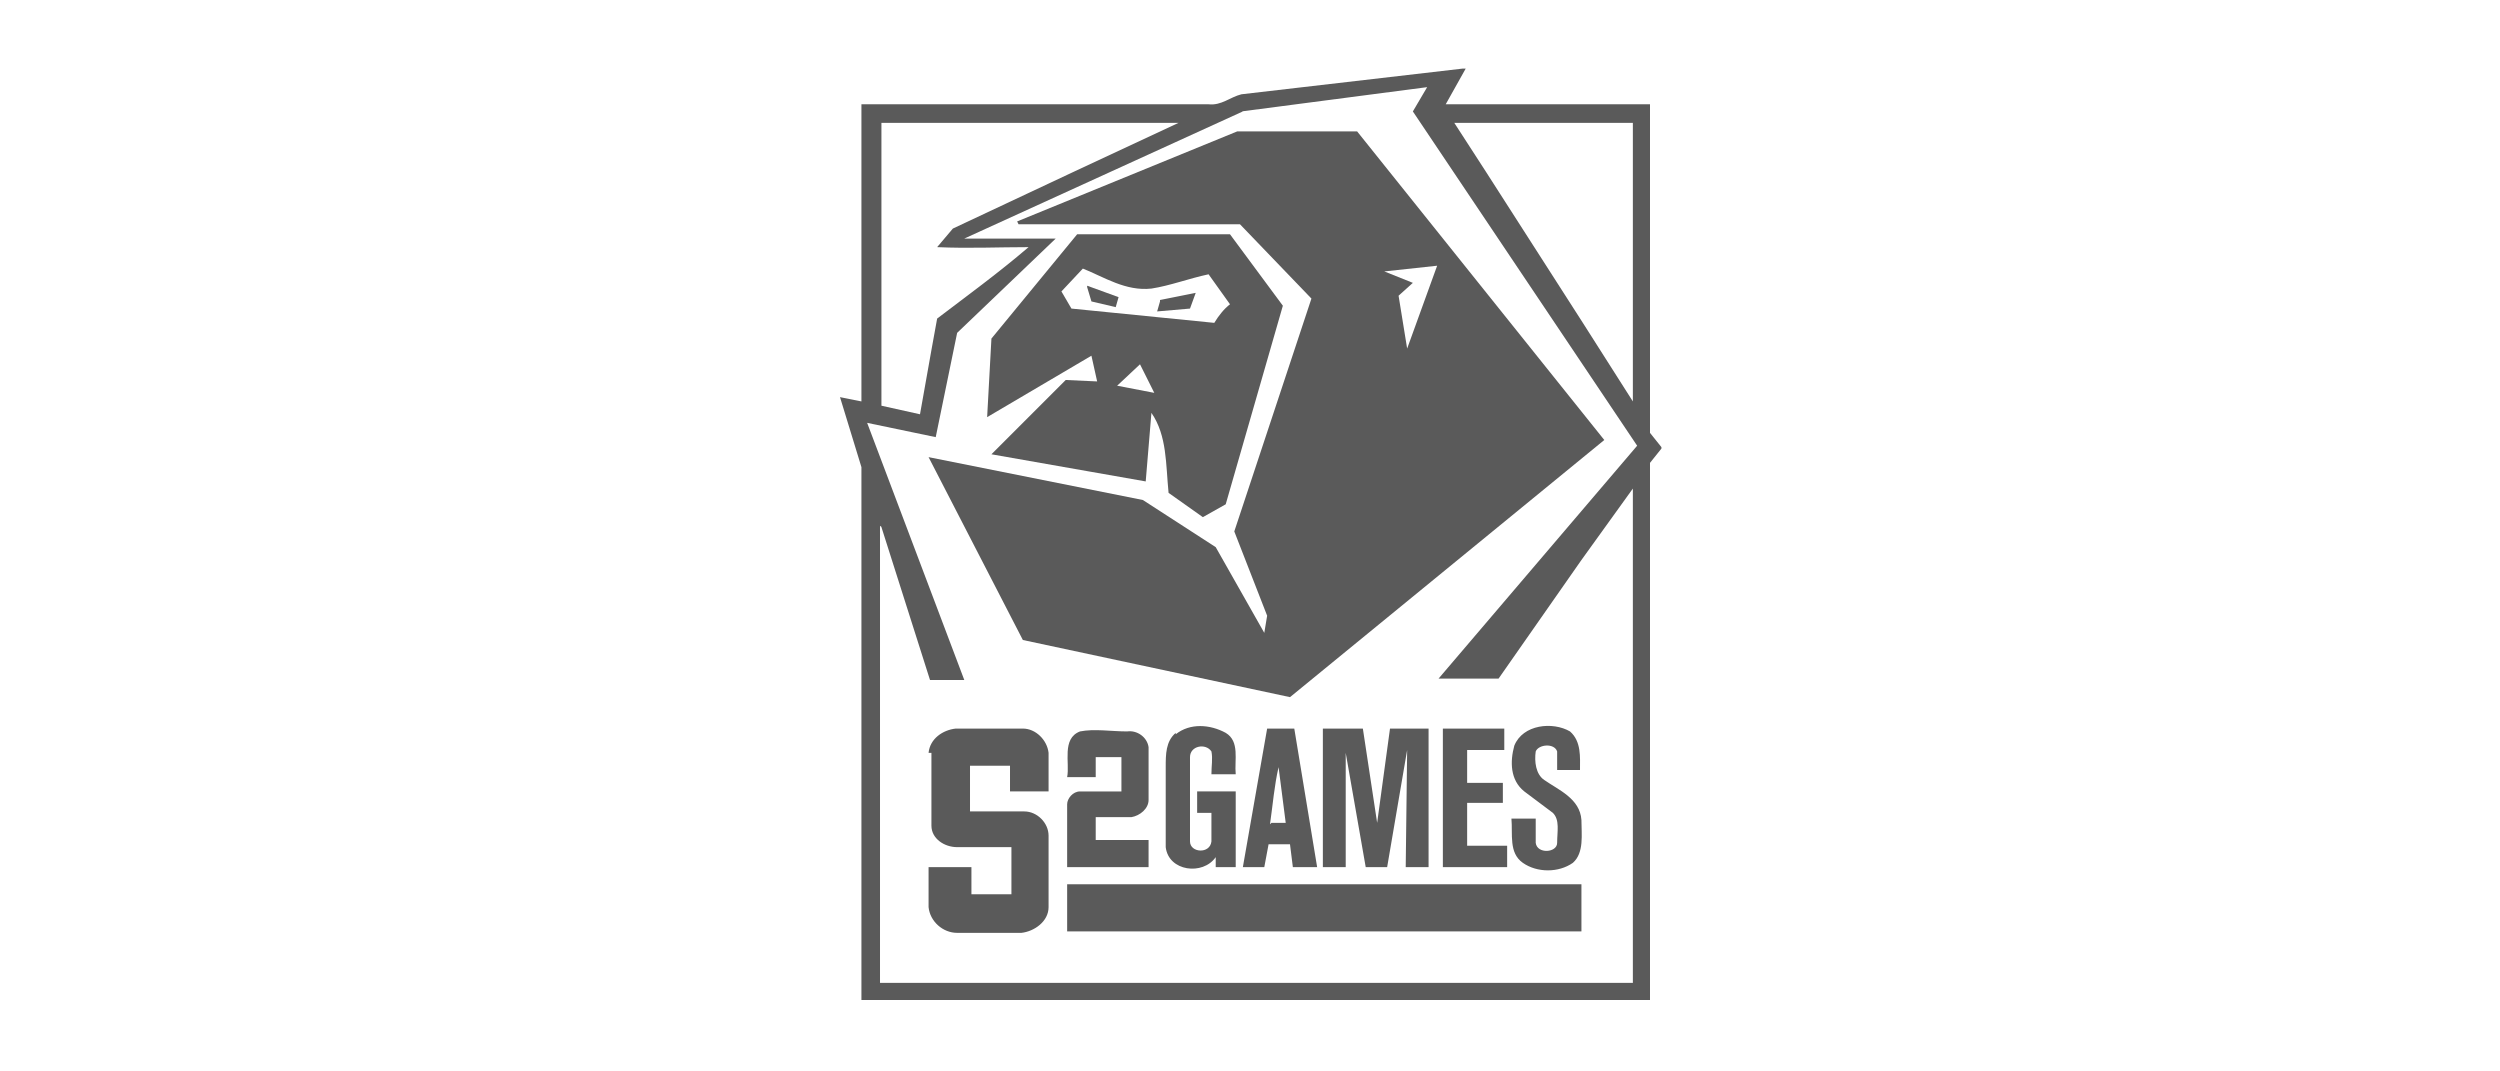 <svg class="client-logo" fill="none" viewBox="0 0 175 75" xmlns="http://www.w3.org/2000/svg"><path d="m0 0h175v75h-175z" fill="none"></path><g class="fill" clip-rule="evenodd" fill="#5a5a5a" fill-rule="evenodd"><path d="m102.3 4.8h.3l-1.4 2.5h14.3v23l.8 1v.1l-.8 1v37.6h-55.2v-37.3l-1.5-4.9 1.5.3v-20.8h24.3c.9.1 1.5-.5 2.3-.7l15.5-1.8zm-15.3 3-19.5 8.9h6.4l-6.9 6.6-1.5 7.3-4.8-1 6.8 18h-2.4l-3.4-10.7c-.1-.2-.1 0-.1.1v31.8h52.7v-34.6l-3.6 5-5.8 8.3h-4.2l13.9-16.3-15.7-23.4 1-1.7-13 1.7zm-25.3.8v19.8l2.7.6.8-4.5.4-2.2c2.1-1.6 4.3-3.2 6.4-5-2.1 0-4.2.1-6.4 0l1.1-1.3 8.3-3.9 7.5-3.5h-20.9zm40.1 0 2.2 3.4 6.8 10.6 3.5 5.5v-19.5h-12.6z"></path><path d="m71.2 15.5 15.4-6.3h8.4l17.3 21.6-22 18-18.7-4-6.6-12.8 15 3 5.1 3.3 3.4 6 .2-1.2-2.3-5.9 5.4-16.3-5-5.2h-15.5zm25.7 3.5 2 .8-1 .9.6 3.7 2.1-5.8z"></path><path d="m75.3 16.4h10.8l3.7 5-4 13.9-1.6.9-2.4-1.7c-.2-2-.1-4-1.2-5.6l-.4 4.8-10.8-1.9 5.2-5.2 2.2.1-.4-1.8-7.3 4.3.3-5.5 6-7.3zm-1 4 .7 1.2 10 1c.3-.5.7-1 1.1-1.3l-1.5-2.1c-1.4.3-2.7.8-4 1-1.8.2-3.3-.8-4.8-1.4zm3.9 6.6 2.6.5-1-2z"></path><path d="m76.1 20 2.2.8-.2.7-1.7-.4-.3-1zm5.1 1 2.5-.5-.4 1.1-2.3.2.2-.7zm1.1 30.4c1-.8 2.4-.7 3.5-.1 1 .6.6 1.9.7 2.9h-1.7c0-.6.1-1.1 0-1.6-.4-.6-1.5-.4-1.5.4v5.9c0 .8 1.4.9 1.5 0v-2h-1v-1.5h2.7v5.3h-1.4v-.7c-.9 1.3-3.3 1-3.5-.7v-5.6c0-.9 0-1.8.7-2.4zm23.7.8c.6-1.5 2.7-1.7 3.9-1 .8.7.7 1.8.7 2.7h-1.6v-1.3c-.2-.6-1.3-.5-1.5 0-.1.7 0 1.6.6 2 1 .7 2.5 1.3 2.6 2.8 0 1 .2 2.3-.6 3-1 .7-2.5.7-3.5 0s-.7-2-.8-3.1h1.7v1.7c.1.8 1.5.7 1.5 0 0-.8.2-1.6-.3-2.1l-2-1.5c-1-.8-1-2.1-.7-3.2zm-41 .5c.1-1 1-1.6 1.9-1.7h4.7c.9 0 1.7.8 1.8 1.7v2.7h-2.7v-1.8h-2.8v3.2h3.8c.9 0 1.7.8 1.7 1.7v5c0 1-1 1.7-1.9 1.8h-4.5c-1 0-1.9-.8-2-1.8v-2.8h3v1.9h2.8v-3.3h-3.8c-.9 0-1.8-.6-1.8-1.5v-5.1zm23.6-1.7h2l1.6 9.7h-1.7l-.2-1.6h-1.5l-.3 1.6h-1.5l1.7-9.7zm.4 6.6h1l-.5-3.9c-.3 1.3-.4 2.6-.6 4zm3.6 3.1v-9.7h2.8l1 6.6.9-6.6h2.7v9.7h-1.6l.1-8.2-1.4 8.2h-1.5l-1.4-8v8zm8.4-9.7h4.3v1.5h-2.6v2.3h2.5v1.4h-2.5v3h2.8v1.5h-4.5zm-25.4.2c1-.2 2.2 0 3.3 0 .7-.1 1.4.4 1.5 1.1v3.7c0 .6-.6 1.1-1.2 1.2h-2.5v1.6h3.7v1.9h-5.7v-4.4c0-.4.4-.9.9-.9h2.9v-2.4h-1.8v1.4h-2c.2-1-.4-2.7.9-3.2zm-.9 10.7h36v3.3h-36v-3.2z"></path></g></svg>